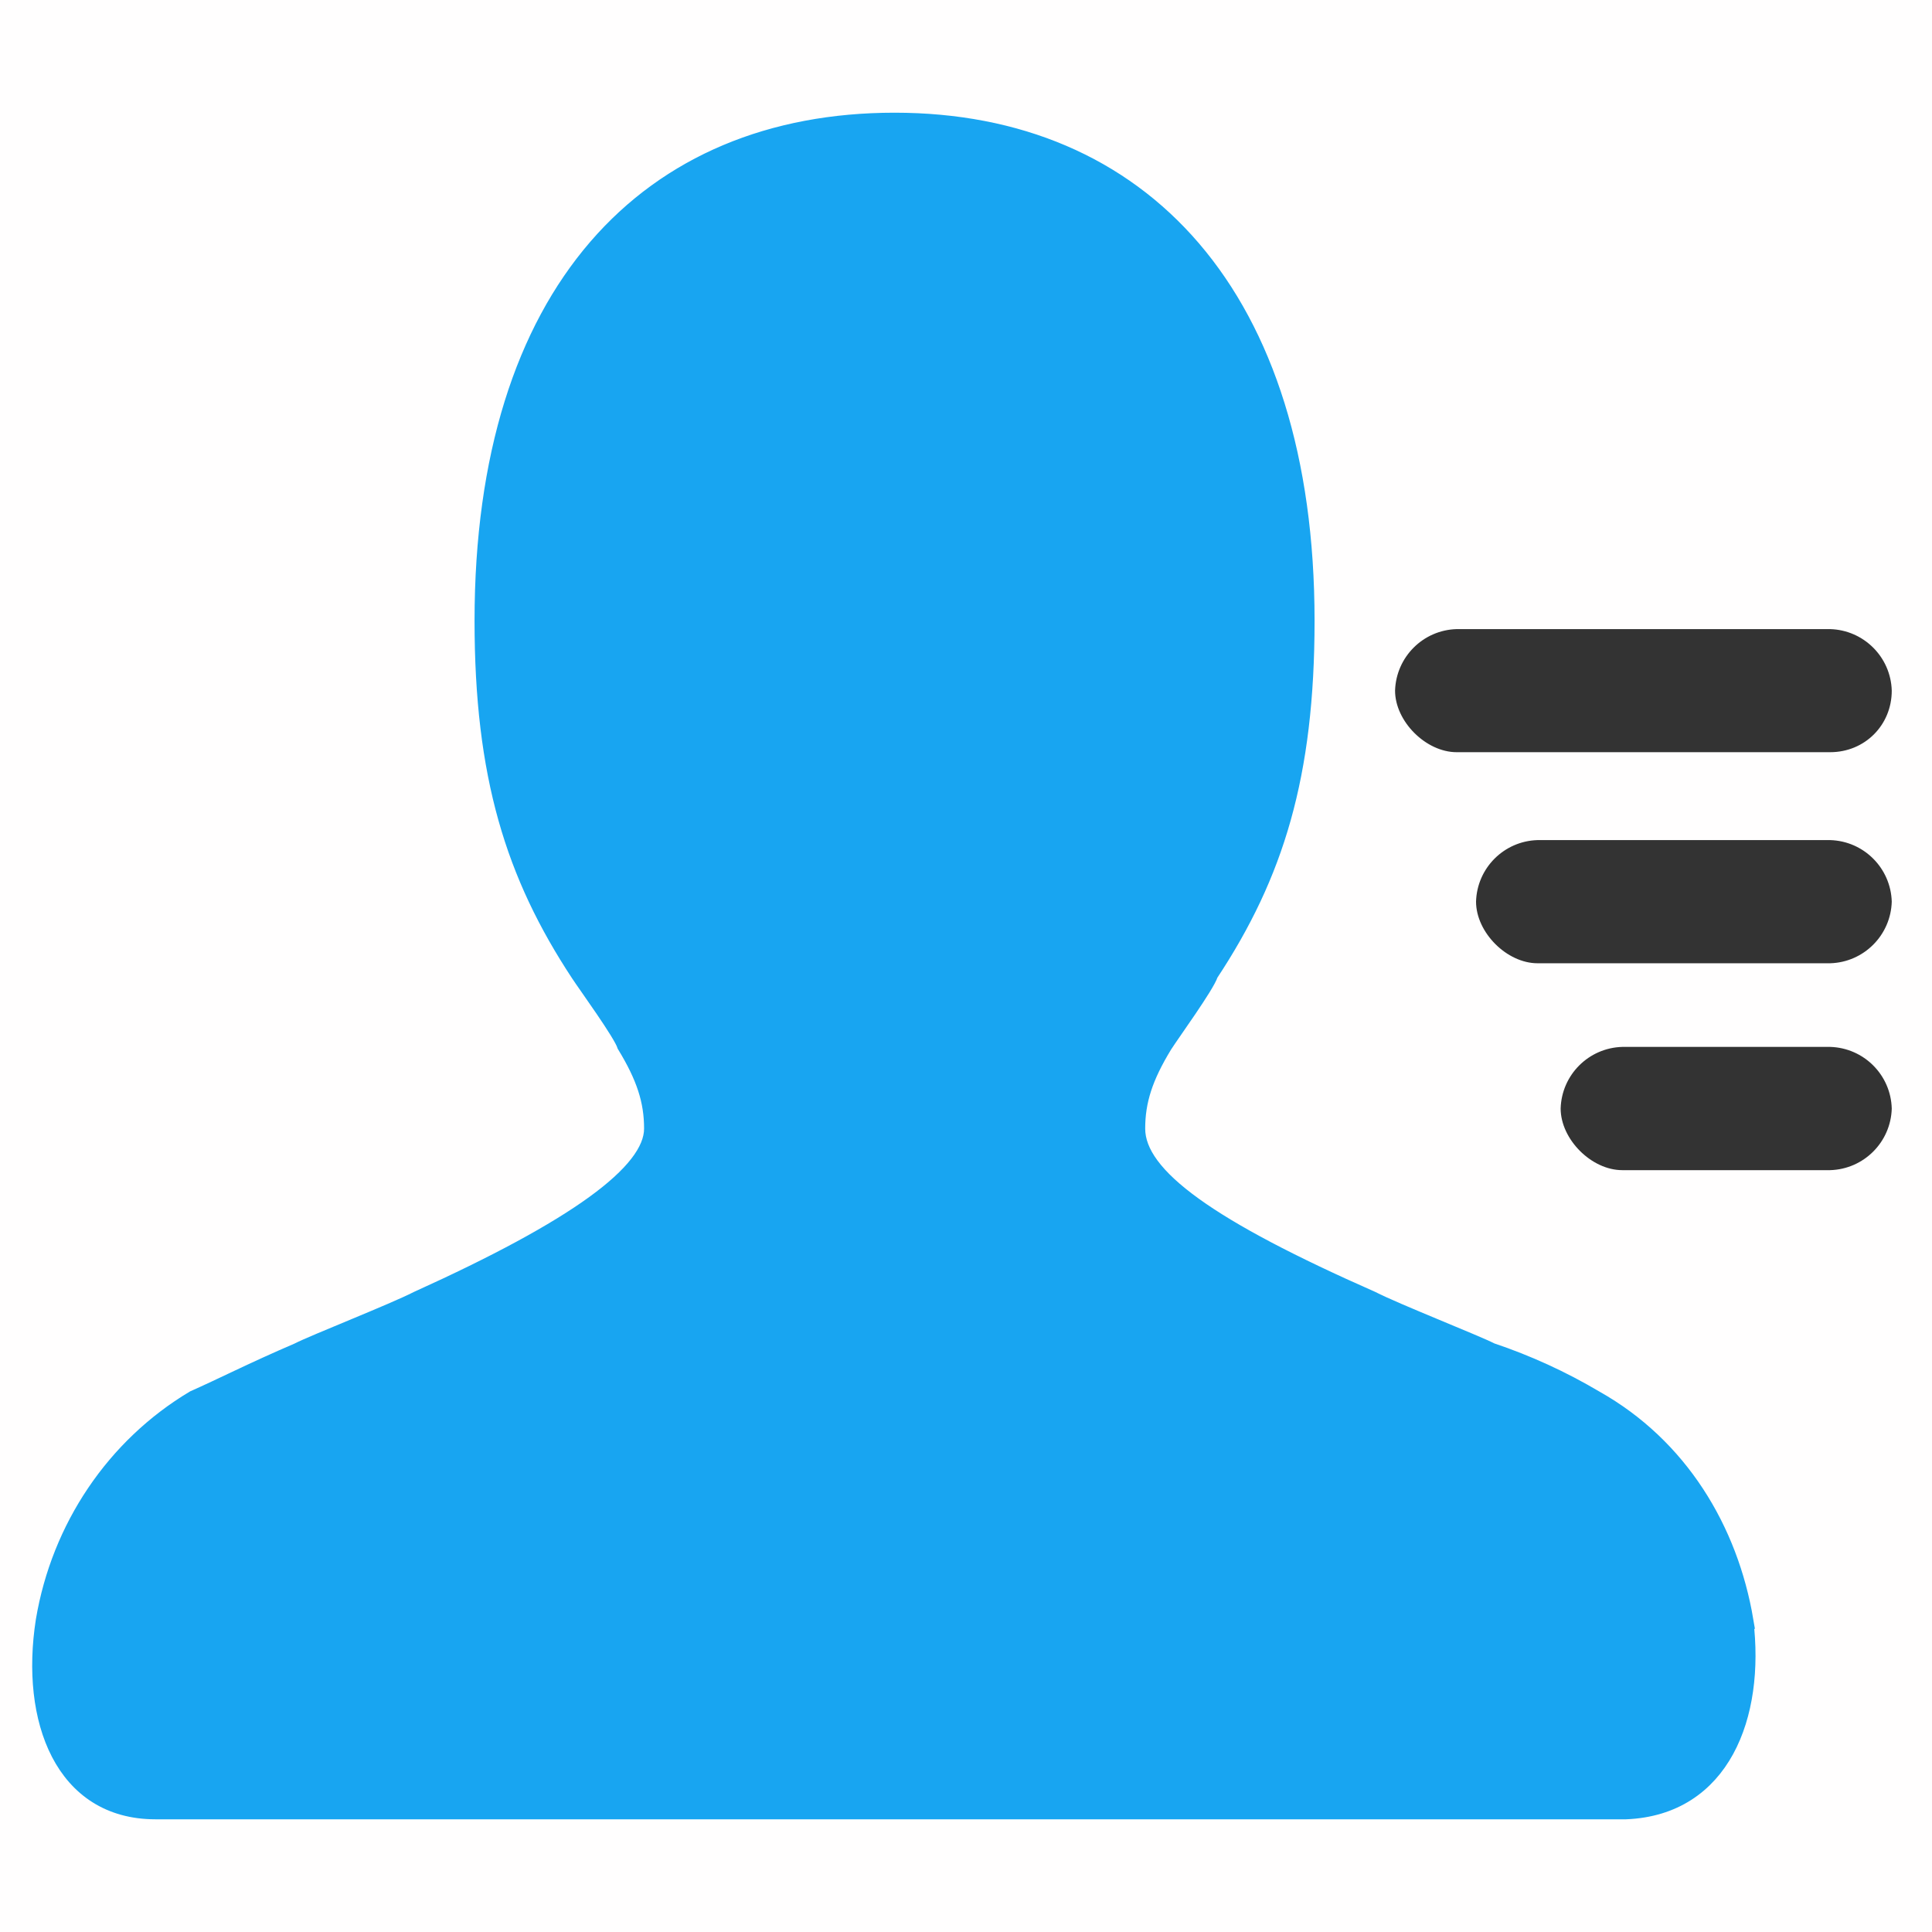 <svg width="24" height="24" viewBox="0 0 24 24" fill="none" xmlns="http://www.w3.org/2000/svg">
    <rect width="24" height="24" fill="#E07575" fill-opacity="0.01" />
    <path
        d="M21.682 20.134C21.491 19 20.869 17.964 19.818 17.373C19.408 17.13 18.975 16.932 18.525 16.781C18.335 16.683 17.33 16.288 17.043 16.14C15.034 15.254 14.126 14.613 14.126 14.02C14.126 13.675 14.222 13.38 14.462 12.986C14.556 12.838 14.987 12.246 15.034 12.098C15.848 10.866 16.23 9.634 16.23 7.711C16.23 3.67 14.175 1.5 11.113 1.5C8.052 1.5 5.995 3.62 5.995 7.711C5.995 9.634 6.378 10.866 7.19 12.098C7.287 12.246 7.718 12.837 7.765 12.986C8.005 13.38 8.101 13.675 8.101 14.02C8.101 14.564 7.144 15.253 5.183 16.14C4.896 16.288 3.89 16.683 3.701 16.781C3.126 17.028 2.744 17.225 2.408 17.373C1.42 17.963 0.738 18.974 0.544 20.134C0.352 21.366 0.782 22.5 1.93 22.5H20.199C21.394 22.45 21.825 21.316 21.681 20.134H21.682Z"
        fill="#18A5F1" stroke="#18A5F1" stroke-width="0.2" />
    <path fill-rule="evenodd" clip-rule="evenodd"
        d="M23.5 8.579C23.488 8.162 23.152 7.827 22.735 7.815H18.096C17.679 7.826 17.343 8.161 17.33 8.579C17.33 8.961 17.713 9.344 18.095 9.344H22.735C23.165 9.344 23.5 9.008 23.5 8.58V8.579ZM22.735 10.436H19.1C18.683 10.448 18.348 10.783 18.336 11.2C18.336 11.583 18.718 11.966 19.1 11.966H22.735C23.153 11.954 23.488 11.618 23.5 11.201C23.488 10.784 23.153 10.448 22.735 10.436ZM20.152 13.005H22.735C23.153 13.017 23.489 13.353 23.5 13.771C23.488 14.189 23.152 14.524 22.735 14.536H20.152C19.769 14.536 19.387 14.152 19.387 13.77C19.399 13.352 19.735 13.017 20.152 13.005Z"
        fill="#333333" />
</svg>